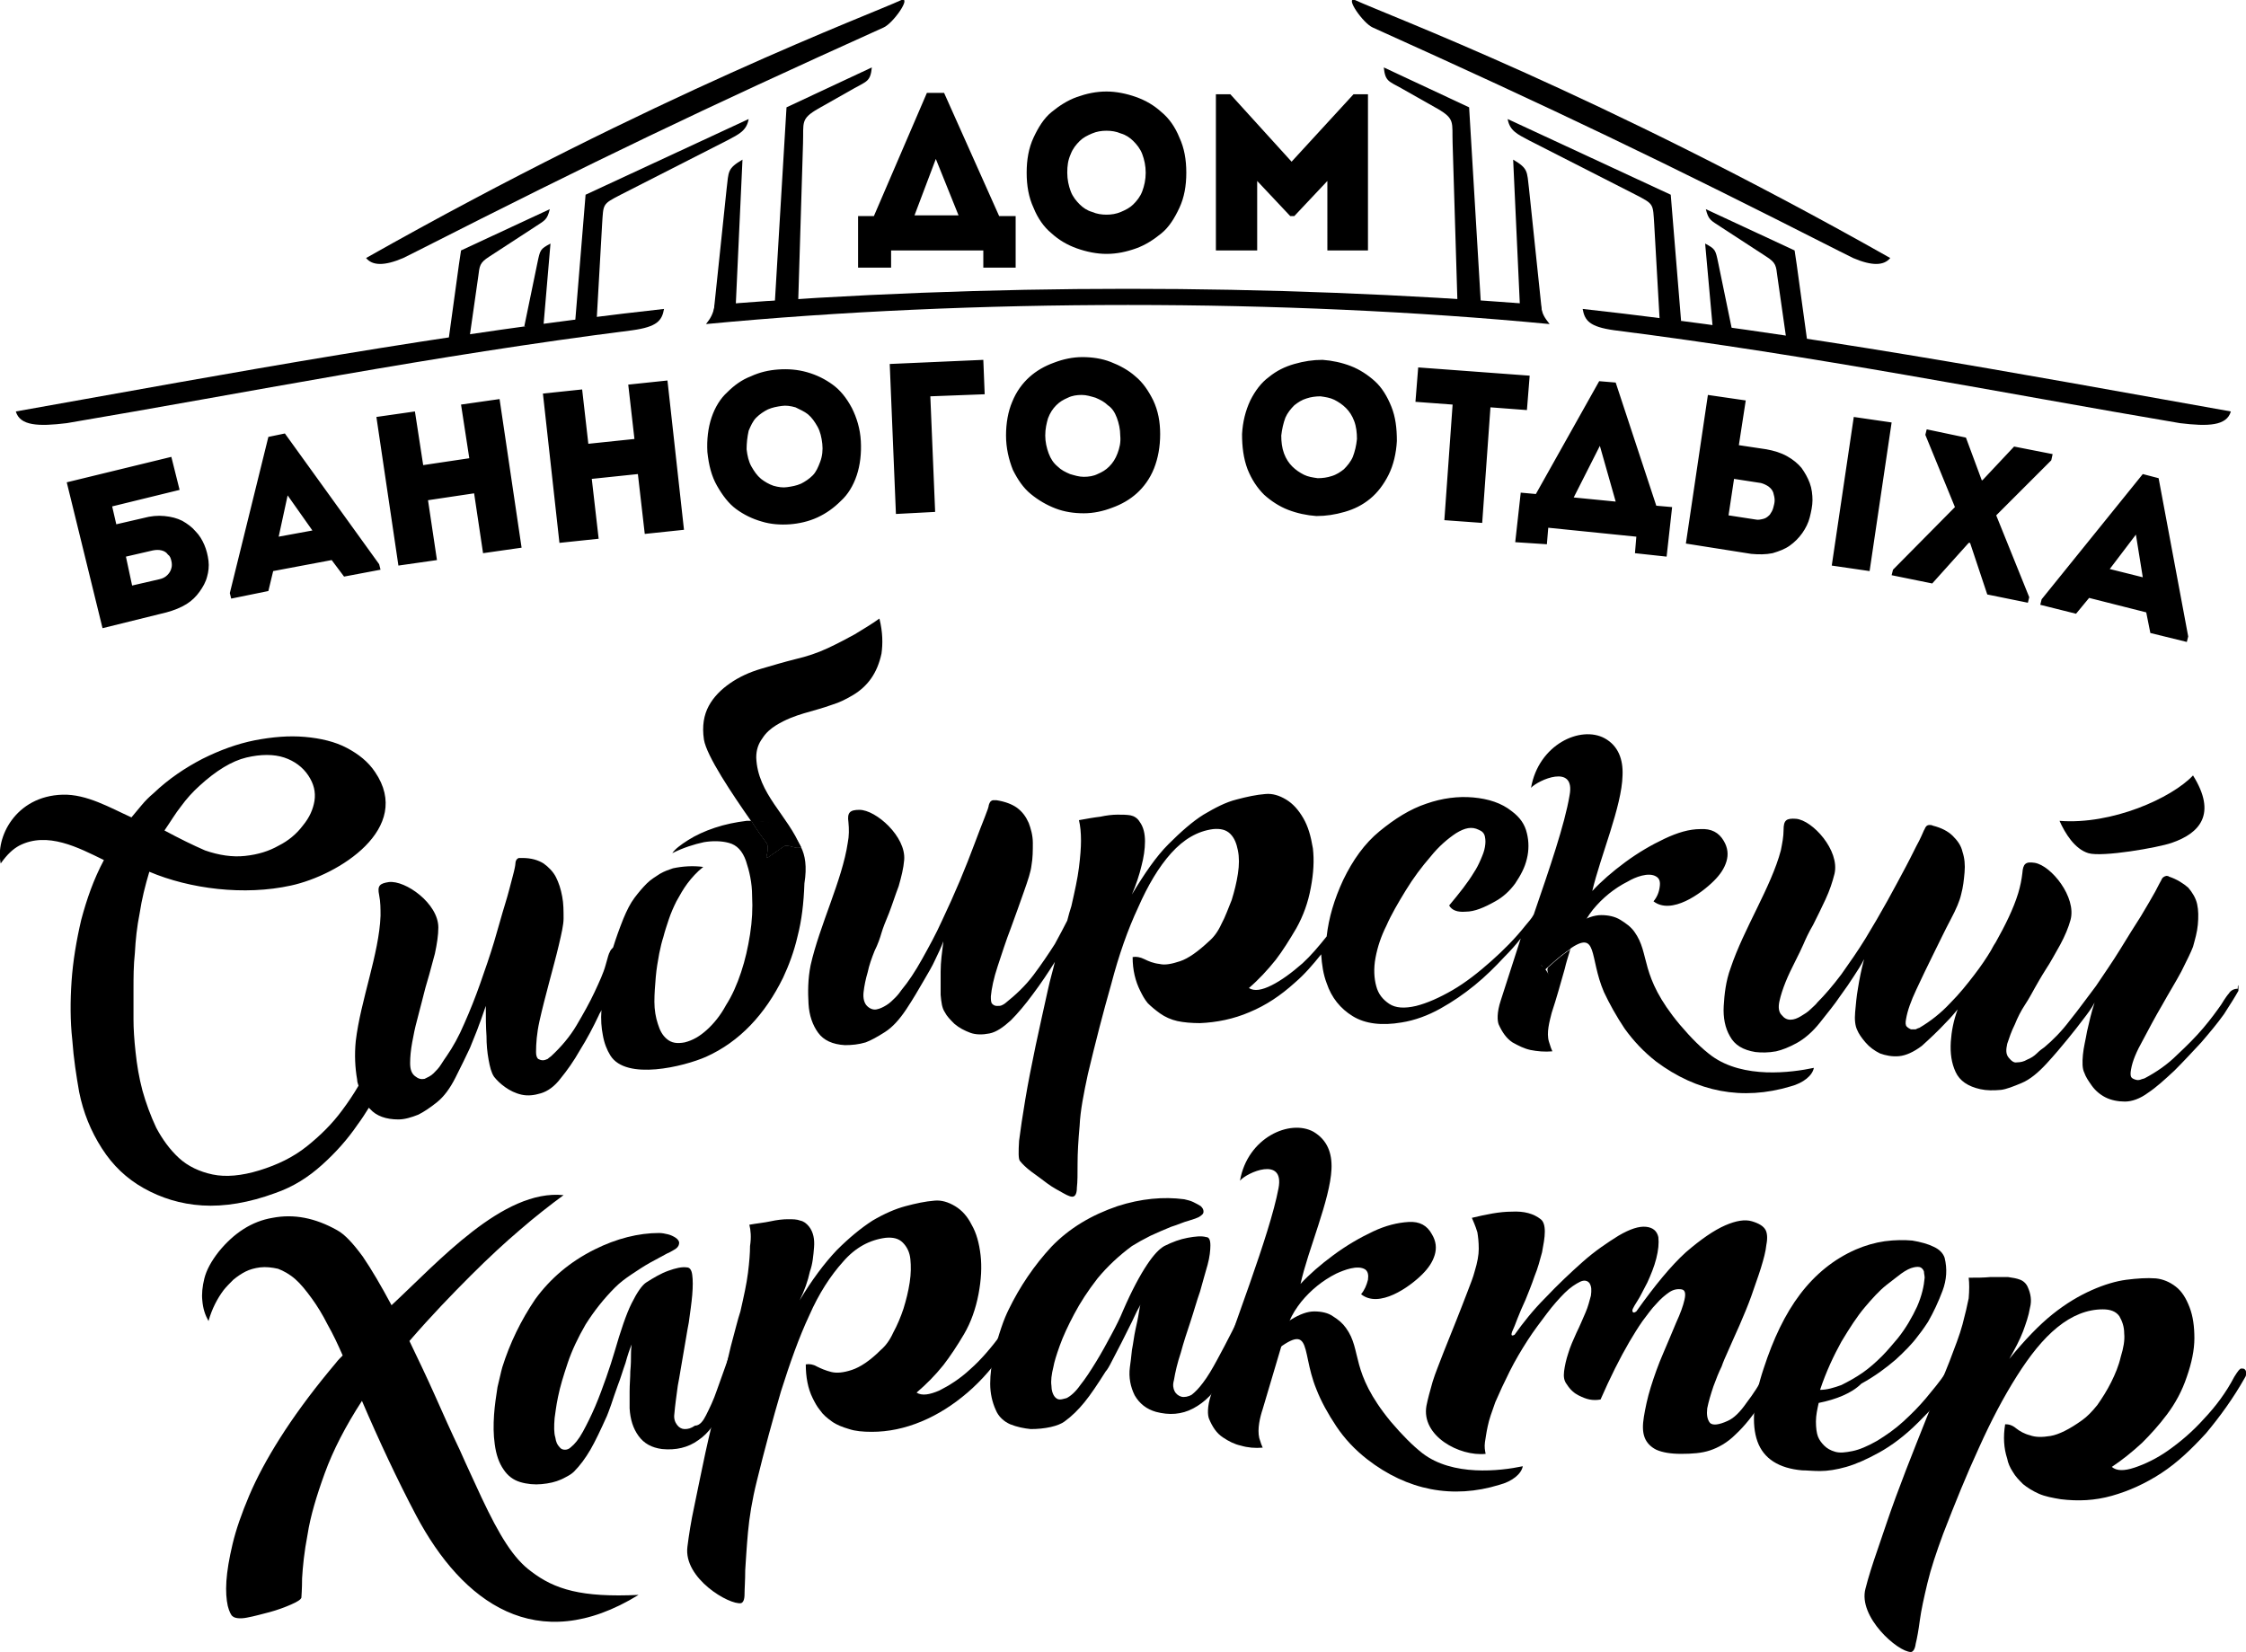 <?xml version="1.0" encoding="utf-8"?>
<!-- Generator: Adobe Illustrator 21.1.0, SVG Export Plug-In . SVG Version: 6.00 Build 0)  -->
<svg version="1.1" id="Layer_1" xmlns="http://www.w3.org/2000/svg" xmlns:xlink="http://www.w3.org/1999/xlink" x="0px" y="0px"
	 viewBox="0 0 326.4 240.1" style="enable-background:new 0 0 326.4 240.1;" xml:space="preserve">
<g>
	<path d="M116.4,123.1c-0.7,0.4-1.9-0.5-2.5-0.1c-1.1,0.8-1.9,1.3-2.3,1.6c-0.6,0.4,0.4-1.2-0.2-2.1c-0.6-0.8-1.4-1.9-2.2-3.2
		c1.3,0,2.5,0.1,3.6,0.5c1.3,0.5,2.4,1.4,3.2,2.6C116.2,122.7,116.3,122.9,116.4,123.1z"/>
	<path d="M229.3,134.3c-0.4,1.3-0.8,2.5-1.1,3.6c-0.8,0.5-1.8,1.3-3,2.4c-0.3,0.2-0.5,0.5-0.8,0.7c-0.2-0.6-0.6-1.2-1.1-1.5
		c0.8-0.8,1.5-1.5,2.3-2.2C226.9,136.1,228.1,135.1,229.3,134.3z"/>
	<path d="M225.2,140.4c1.2-1.1,2.2-1.9,3-2.4c-0.3,1-0.6,1.9-0.8,2.8c-0.6,2.1-1.2,4.3-1.9,6.4c-0.3,1.2-0.8,2.9-0.4,4.2
		c0.2,0.7,0.4,1.2,0.5,1.4c-1.1,0.1-2.2,0-3.2-0.2c-0.9-0.2-1.7-0.6-2.6-1.1c-0.9-0.6-1.5-1.5-2-2.6c-0.2-0.5-0.3-1.7,0.3-3.5
		c0.9-2.8,1.9-5.9,2.9-9c-0.7,0.9-1.5,1.8-2.4,2.7c-1.3,1.4-2.7,2.8-4.3,4.1c-1.6,1.3-3.2,2.4-5,3.4s-3.7,1.7-5.6,2
		c-2.9,0.5-5.3,0.2-7.1-0.9s-3.1-2.7-3.8-4.8c-0.5-1.3-0.7-2.7-0.8-4.2c-1.2,1.5-2.4,2.9-3.8,4.1c-2.1,1.9-4.2,3.3-6.6,4.3
		c-2.3,1-4.8,1.5-7.2,1.6c-1.2,0-2.4-0.1-3.3-0.3s-1.8-0.6-2.5-1.1s-1.3-1-1.8-1.5c-0.5-0.6-0.8-1.2-1.1-1.8c-0.7-1.4-1.1-3-1.1-4.9
		c0.5-0.1,1.1,0,1.7,0.3s1.3,0.6,2.2,0.7c0.8,0.2,1.8,0,3-0.4s2.6-1.4,4.2-2.9c0.7-0.6,1.3-1.4,1.8-2.5c0.6-1.1,1-2.3,1.5-3.5
		c0.4-1.3,0.7-2.5,0.9-3.8c0.2-1.3,0.2-2.4,0-3.4s-0.5-1.8-1.1-2.4s-1.4-0.8-2.5-0.7c-2.3,0.3-4.3,1.5-6.1,3.5
		c-1.8,2-3.4,4.7-4.8,7.9c-1.5,3.2-2.8,6.9-3.9,11.1c-1.2,4.2-2.3,8.5-3.4,13.1c-0.6,2.8-1.1,5.3-1.2,7.5c-0.2,2.2-0.3,4-0.3,5.5
		s0,2.7-0.1,3.5c0,0.8-0.2,1.2-0.5,1.3s-0.8-0.1-1.5-0.5s-1.5-0.8-2.3-1.4s-1.6-1.2-2.3-1.7c-0.8-0.6-1.3-1.1-1.7-1.6
		c-0.2-0.3-0.2-1.3-0.1-2.9c0.2-1.6,0.5-3.6,0.9-6s0.9-4.9,1.5-7.8c0.6-2.8,1.2-5.5,1.8-8.2c0.3-1.4,0.7-2.7,1-4
		c-1,1.6-2,3.1-3.2,4.7c-1.1,1.5-2.2,2.8-3.2,3.8c-1.1,1-2.1,1.7-3.1,1.9c-1,0.2-2,0.2-2.8-0.1s-1.6-0.7-2.3-1.3
		c-0.6-0.6-1.1-1.1-1.4-1.7c-0.4-0.6-0.5-1.4-0.6-2.5c0-1.1,0-2.3,0-3.4c0-1.4,0.2-2.8,0.4-4.4c-0.3,0.8-0.7,1.7-1.2,2.7
		c-0.4,0.9-1,1.9-1.7,3.1s-1.5,2.6-2.5,4.1s-2,2.6-3.1,3.3c-1.1,0.7-2,1.2-2.8,1.5c-1,0.3-2,0.4-3,0.4c-1.8-0.1-3.1-0.7-3.9-1.8
		c-0.8-1.1-1.3-2.5-1.4-4.2s-0.1-3.6,0.3-5.6c1.3-5.8,4.6-12.4,5.4-17.8c0.2-1,0.2-2,0.1-3c-0.2-1.4,0.2-1.8,1.6-1.8
		c2.4,0,6.8,3.9,6.5,7.3c-0.1,1.2-0.4,2.4-0.8,3.8c-0.5,1.3-0.9,2.6-1.4,3.9c-0.5,1.2-0.9,2.2-1.1,2.9c-0.2,0.7-0.5,1.6-1,2.6
		c-0.4,1-0.8,2.1-1,3.1c-0.3,1-0.5,2-0.6,2.9s0.1,1.6,0.5,2s0.9,0.6,1.4,0.5s0.9-0.3,1.4-0.6c0.5-0.3,0.9-0.7,1.3-1.1
		s0.7-0.8,0.9-1.1c1-1.2,2-2.7,3-4.5s2-3.6,2.9-5.6c0.9-1.9,1.8-3.9,2.6-5.8s1.5-3.7,2.1-5.3c0.6-1.6,1.1-2.9,1.5-3.9
		s0.6-1.6,0.6-1.8c0.1-0.3,0.2-0.6,0.6-0.7c0.2,0,0.3,0,0.5,0c1.3,0.2,2.3,0.6,3,1.1c0.8,0.6,1.3,1.3,1.7,2.2
		c0.3,0.8,0.6,1.8,0.6,2.9s0,2.2-0.2,3.3c-0.1,0.9-0.5,2.1-1.1,3.8c-0.6,1.7-1.2,3.4-1.9,5.3c-0.7,1.8-1.3,3.7-1.9,5.5
		s-0.9,3.3-1,4.4c0,0.5,0,0.9,0.2,1.1s0.4,0.3,0.7,0.3c0.3,0,0.5,0,0.7-0.1s0.4-0.2,0.5-0.3c1.5-1.2,2.9-2.5,4.1-4.1
		s2.2-3.1,3.1-4.5c0.7-1.3,1.3-2.4,1.8-3.4c0.2-0.8,0.4-1.5,0.6-2.1c0.5-2.2,0.9-4,1.1-5.6s0.3-2.9,0.3-3.9c0-1.2-0.1-2.2-0.3-3
		c1.1-0.2,2.2-0.4,3.1-0.5c0.9-0.2,1.8-0.3,2.5-0.3s1.3,0,1.9,0.1c0.5,0.1,1,0.4,1.3,0.9c0.6,0.8,0.8,1.8,0.8,2.9s-0.2,2.4-0.5,3.5
		c-0.3,1.3-0.8,2.8-1.4,4.2c1.8-3,3.5-5.5,5.3-7.3s3.5-3.3,5.1-4.3c1.7-1,3.2-1.8,4.8-2.2c1.5-0.4,2.9-0.7,4.2-0.8
		c1-0.1,2,0.2,3,0.8c1,0.6,1.8,1.5,2.5,2.7s1.1,2.6,1.4,4.4c0.2,1.7,0.1,3.6-0.3,5.7c-0.4,2.2-1.1,4.1-2.1,5.9c-1,1.7-2,3.3-3,4.6
		c-1.2,1.5-2.5,2.9-3.9,4.1c0.8,0.5,1.9,0.3,3.3-0.4c1.4-0.7,2.9-1.8,4.5-3.2c1.2-1.1,2.3-2.4,3.5-3.9c0.3-2.7,1.1-5.4,2.4-8.2
		c1.4-2.9,3.1-5.3,5.3-7.1c2.2-1.8,4.4-3.2,6.8-4c2.3-0.8,4.6-1.1,6.8-0.9c2.2,0.2,4.1,0.8,5.6,2c1.2,0.9,1.9,1.9,2.2,3.2
		c0.3,1.2,0.3,2.5,0,3.7c-0.3,1.3-0.9,2.4-1.7,3.6c-0.8,1.1-1.8,2-2.9,2.6c-1.6,0.9-3,1.5-4.3,1.5c-1.2,0.1-2-0.2-2.4-0.9
		c1.5-1.8,2.7-3.3,3.6-4.8c0.4-0.6,0.7-1.2,1-1.9s0.5-1.2,0.6-1.8s0.1-1,0-1.5s-0.4-0.8-0.9-1c-1-0.5-2-0.3-3.3,0.5
		c-1.2,0.8-2.5,1.9-3.7,3.4c-1.3,1.5-2.5,3.1-3.6,4.9s-2.1,3.5-2.8,5.1c-0.8,1.6-1.3,3.1-1.6,4.7c-0.3,1.6-0.2,3,0.1,4.1
		c0.3,1.2,1,2,1.9,2.6s2.2,0.7,3.9,0.3c1.6-0.4,3.4-1.2,5.3-2.3s3.8-2.6,5.6-4.2c1.8-1.6,3.5-3.3,5-5.2c0.4-0.5,0.9-1,1.2-1.6
		c2.3-6.7,4.5-13.1,5.2-17.3c0.9-4.7-4.6-2.2-5.6-1.1c1.1-6.3,7.2-9.1,10.7-7.2c2,1.1,2.7,3.1,2.6,5.4c-0.1,4.5-3.2,11.7-4.4,16.8
		c1.3-1.4,2.9-2.8,4.8-4.2c1.9-1.4,3.8-2.5,5.7-3.4c1.9-0.9,3.6-1.4,5.2-1.4c1.6-0.1,2.7,0.5,3.4,1.7c0.6,1,0.7,2,0.4,3
		c-0.3,1-0.9,1.9-1.8,2.8c-1.9,1.9-6.2,5-8.8,3c0.5-0.6,0.8-1.3,0.9-2.1c0.1-0.7,0-1.2-0.5-1.5c-1.1-0.7-3.1,0.1-4.1,0.7
		c-2,1-3.7,2.4-5.1,4.1c-0.7,0.9-1.3,1.8-1.6,2.8v0.1c-1.1,0.8-2.4,1.8-3.6,3c-0.8,0.7-1.6,1.5-2.3,2.2c0.5,0.4,0.9,0.9,1.1,1.5
		C224.7,140.8,224.9,140.6,225.2,140.4z"/>
	<path d="M263.6,155.2c-0.2,1.1-1.5,2.2-3.4,2.7c-7,2.1-13.6,0.8-19.5-3.6c-1.8-1.4-3.3-3-4.6-4.8c-1.2-1.8-2.2-3.6-3-5.3
		c-2.2-5.1-0.8-9.2-5.1-6.2c0.3-1.1,0.7-2.3,1.1-3.6c0.1-0.1,0.2-0.1,0.2-0.2c1.2-0.8,2.4-1.2,3.4-1.2s2,0.2,2.8,0.7s1.5,1,2,1.7
		c2.4,3.3,0.6,6.3,6.6,13.5c1.7,2,3.2,3.5,4.7,4.6C253.4,156.8,260.3,155.9,263.6,155.2z"/>
	<path d="M229.3,134.3c-0.4,1.3-0.8,2.5-1.1,3.6c-0.8,0.5-1.8,1.3-3,2.4c-0.3,0.2-0.5,0.5-0.8,0.7c-0.2-0.6-0.6-1.2-1.1-1.5
		c0.8-0.8,1.5-1.5,2.3-2.2C226.9,136.1,228.1,135.1,229.3,134.3z"/>
	<path d="M116.4,123.1c-0.7,0.4-1.9-0.5-2.5-0.1c-1.1,0.8-1.9,1.3-2.3,1.6c-0.6,0.4,0.4-1.2-0.2-2.1c-0.6-0.8-1.4-1.9-2.2-3.2
		c1.3,0,2.5,0.1,3.6,0.5c1.3,0.5,2.4,1.4,3.2,2.6C116.2,122.7,116.3,122.9,116.4,123.1z"/>
	<path d="M92.8,231.8c-14.8,9.1-25.6,1.1-32.3-11.5c-2.8-5.3-5.5-11.1-7.9-16.7c-2.4,3.7-4.2,7.2-5.4,10.5c-1.2,3.3-2.1,6.3-2.5,8.9
		c-0.5,2.6-0.7,4.7-0.8,6.4c0,1.6-0.1,2.6-0.1,2.8c-0.1,0.3-0.6,0.6-1.5,1s-2,0.8-3.1,1.1c-1.2,0.3-2.2,0.6-3.3,0.8
		c-1,0.2-1.8,0.1-2.1-0.2c-0.2-0.1-0.5-0.7-0.7-1.5c-0.2-0.9-0.3-2.1-0.2-3.6c0.1-1.5,0.4-3.3,0.9-5.4s1.3-4.4,2.4-7
		s2.6-5.4,4.5-8.4s4.3-6.3,7.1-9.7c0.3-0.4,0.7-0.8,1-1.2c0.3-0.4,0.7-0.8,1-1.1c-0.7-1.6-1.4-3.1-2.2-4.5c-0.7-1.4-1.5-2.7-2.3-3.8
		c-0.8-1.1-1.6-2.1-2.4-2.8c-0.8-0.7-1.7-1.2-2.5-1.5c-0.9-0.2-1.8-0.3-2.6-0.2c-0.8,0.1-1.5,0.3-2.1,0.6c-0.6,0.3-1.2,0.7-1.8,1.2
		c-0.5,0.5-1,1-1.4,1.5c-0.9,1.2-1.7,2.7-2.2,4.5c-0.5-0.9-0.8-1.8-0.9-3c-0.1-0.9,0-2,0.3-3.2s1-2.5,2.1-3.9
		c2.2-2.7,4.8-4.4,7.8-4.9c3.1-0.6,6.2,0,9.4,1.8c1.1,0.6,2.3,1.9,3.7,3.8c1.3,1.9,2.7,4.3,4.2,7.1c6.8-6.3,16.2-16.9,25-16
		c-1.9,1.4-4.1,3.1-6.4,5.1c-2,1.7-4.4,3.9-7.1,6.6s-5.7,5.8-8.9,9.5c1.2,2.5,2.5,5.2,3.7,7.9c1.2,2.7,2.4,5.4,3.6,7.9
		c1.1,2.5,2.2,4.8,3.2,7c2.6,5.5,4.6,8.8,7.2,10.7C80.6,231,84.5,232.2,92.8,231.8"/>
	<path d="M102.6,205.7c0.5-1,1.1-2.2,1.6-3.7c0.5-1.4,1-2.8,1.5-4.2c0.5-1.4,0.9-2.7,1.2-3.8c0.4-1.2,0.6-2,0.8-2.5
		c0.1-0.2,0.2-0.4,0.4-0.5c0.2-0.1,0.4-0.1,0.6,0s0.3,0.3,0.4,0.5c0.1,0.3,0.1,0.6,0,0.9c-0.2,0.7-0.5,1.6-0.8,2.7
		c-0.4,1.2-0.7,2.3-1.1,3.5s-0.8,2.3-1.2,3.4c-0.4,1.1-0.7,1.9-0.9,2.4c-0.9,2.2-2.1,3.9-3.6,4.9c-1.5,1.1-3.3,1.5-5.3,1.3
		c-1.5-0.2-2.6-0.8-3.4-1.9s-1.2-2.4-1.3-4c0-0.7,0-1.5,0-2.5s0.1-2,0.1-2.9c0.1-1,0.1-1.8,0.1-2.6c0-0.7,0.1-1.2,0.1-1.3
		c-0.3,0.7-0.6,1.6-0.9,2.7c-0.4,1.1-0.7,2.2-1.1,3.2c-0.4,1.1-0.7,2-1,2.9c-0.3,0.8-0.5,1.4-0.6,1.6c-0.9,2-1.7,3.7-2.4,4.9
		c-0.7,1.2-1.5,2.3-2.4,3.2c-0.4,0.4-1,0.7-1.8,1.1c-0.9,0.4-1.8,0.6-2.9,0.7c-1,0.1-2.1,0-3.1-0.3s-1.8-0.9-2.4-1.8
		c-0.7-1-1.1-2.2-1.3-3.7c-0.2-1.4-0.2-2.8-0.1-4.3c0.1-1.4,0.3-2.7,0.5-4c0.3-1.2,0.5-2.2,0.7-2.9c1.1-3.5,2.7-6.8,4.8-9.9
		c2.2-3,5-5.4,8.6-7.2c3.2-1.6,6.4-2.4,9.4-2.4c0.4,0,0.9,0.1,1.3,0.2s0.8,0.3,1.1,0.5c0.3,0.2,0.5,0.5,0.5,0.7
		c0,0.3-0.1,0.6-0.5,0.9c-0.2,0.1-0.6,0.4-1.3,0.7c-0.7,0.4-1.5,0.8-2.4,1.3s-1.8,1.1-2.7,1.7c-0.9,0.6-1.7,1.2-2.4,1.9
		c-1.7,1.7-3.1,3.5-4.3,5.4c-1.1,1.9-2,3.8-2.6,5.6c-0.6,1.8-1.1,3.4-1.4,4.9c-0.3,1.4-0.4,2.5-0.5,3.1c-0.1,1.2-0.1,2.2,0.1,2.8
		c0.1,0.7,0.3,1.1,0.6,1.4c0.2,0.3,0.5,0.4,0.8,0.4s0.6-0.1,0.9-0.4c0.5-0.4,1.1-1.1,1.7-2.2s1.2-2.3,1.8-3.7
		c0.6-1.4,1.1-2.8,1.6-4.2c0.5-1.4,0.9-2.7,1.2-3.7c0.9-3.1,1.7-5.5,2.5-7.1s1.5-2.6,2.1-3c1.1-0.7,2.1-1.3,3.2-1.7
		c1.1-0.4,2-0.6,2.7-0.5c0.4,0,0.7,0.3,0.8,1.1c0.1,0.7,0.1,1.7,0,2.9c-0.1,1.2-0.3,2.5-0.5,4c-0.3,1.5-0.5,3-0.8,4.6
		s-0.5,3.1-0.8,4.6c-0.2,1.5-0.4,2.9-0.5,4.1c-0.1,0.7,0.1,1.2,0.4,1.6s0.7,0.6,1.1,0.6c0.5,0,0.9-0.1,1.5-0.5
		C101.7,207.2,102.2,206.5,102.6,205.7"/>
	<path d="M108.9,178c1.1-0.2,2.2-0.3,3.1-0.5s1.8-0.3,2.5-0.3s1.3,0,1.8,0.2c0.5,0.1,0.9,0.4,1.3,0.9c0.6,0.8,0.8,1.8,0.7,3
		c-0.1,1.2-0.2,2.4-0.6,3.5c-0.3,1.4-0.8,2.8-1.5,4.2c1.8-3,3.6-5.4,5.4-7.3c1.8-1.8,3.5-3.2,5.2-4.3c1.7-1,3.3-1.7,4.8-2.1
		s2.9-0.7,4.2-0.8c1-0.1,2,0.2,3,0.8c1,0.6,1.8,1.5,2.4,2.7c0.7,1.2,1.1,2.7,1.3,4.4c0.2,1.7,0.1,3.6-0.3,5.7s-1.1,4.1-2.1,5.8
		c-1,1.7-2,3.2-3,4.5c-1.2,1.5-2.5,2.8-3.9,4c0.8,0.5,1.9,0.3,3.3-0.3c1.4-0.7,3-1.7,4.5-3.1c1.6-1.4,3.1-3.2,4.6-5.2
		s2.7-4.2,3.6-6.6c0.4-0.8,0.6-1.3,0.9-1.3c0.2,0,0.4,0,0.5,0c0.1,0.1,0.2,0.2,0.3,0.3c0,0.1,0.1,0.3,0,0.4c0,0.2-0.1,0.4-0.1,0.5
		c-1.3,3.2-2.8,6.1-4.5,8.7s-3.6,4.8-5.7,6.6c-2.1,1.8-4.3,3.2-6.7,4.2c-2.4,1-4.8,1.5-7.2,1.5c-1.3,0-2.4-0.1-3.3-0.4
		c-1-0.3-1.8-0.6-2.5-1.1s-1.3-1-1.7-1.6c-0.5-0.6-0.8-1.2-1.1-1.8c-0.7-1.4-1-3.1-1-4.9c0.5-0.1,1.1,0,1.6,0.3
		c0.6,0.3,1.3,0.6,2.1,0.8c0.8,0.2,1.8,0.1,3-0.3s2.6-1.3,4.2-2.9c0.7-0.6,1.3-1.4,1.8-2.5c0.6-1.1,1.1-2.3,1.5-3.5
		c0.4-1.3,0.7-2.5,0.9-3.8c0.2-1.3,0.2-2.4,0.1-3.4s-0.5-1.8-1.1-2.4s-1.4-0.8-2.5-0.7c-2.3,0.3-4.4,1.4-6.2,3.5
		c-1.8,2-3.5,4.6-4.9,7.8c-1.5,3.2-2.8,6.9-4.1,11c-1.2,4.1-2.4,8.5-3.5,13c-0.7,2.8-1.1,5.3-1.3,7.5c-0.2,2.2-0.3,4-0.4,5.5
		c0,1.5-0.1,2.7-0.1,3.5s-0.2,1.2-0.5,1.3c-1.7,0.3-8.4-3.6-7.8-8.2c0.2-1.6,0.5-3.6,1-5.9c0.5-2.4,1-4.9,1.6-7.7
		c0.6-2.8,1.3-5.5,1.9-8.2c0.7-2.6,1.3-5.1,1.8-7.3c0.6-2.2,1-3.9,1.4-5.1c0.5-2.2,0.9-4,1.1-5.6s0.3-2.9,0.3-3.9
		C109.2,179.8,109.1,178.8,108.9,178"/>
	<path d="M174.8,201c0.7-0.9,1.4-2.1,2.1-3.4s1.4-2.6,2.1-4c0.7-1.3,1.2-2.5,1.8-3.6c0.5-1.1,0.9-1.9,1.2-2.3
		c0.1-0.2,0.3-0.4,0.5-0.4s0.4,0,0.6,0.1s0.3,0.3,0.3,0.6c0.1,0.3,0,0.6-0.1,0.9c-0.3,0.6-0.7,1.5-1.2,2.6s-1.1,2.2-1.6,3.3
		c-0.6,1.1-1.1,2.2-1.6,3.2s-0.9,1.8-1.2,2.3c-1.2,2.1-2.6,3.5-4.3,4.4c-1.7,0.9-3.5,1-5.4,0.5c-1.4-0.4-2.4-1.2-3.1-2.4
		c-0.6-1.2-0.9-2.6-0.7-4.1c0.1-0.7,0.2-1.5,0.3-2.5c0.2-1,0.3-2,0.5-2.9s0.4-1.8,0.5-2.5s0.2-1.2,0.3-1.3c-0.4,0.7-0.8,1.5-1.3,2.6
		c-0.5,1-1,2-1.5,3s-1,1.9-1.4,2.7c-0.4,0.8-0.7,1.3-0.9,1.5c-1.2,1.9-2.2,3.4-3.1,4.5s-1.8,2-2.9,2.8c-0.4,0.3-1.1,0.6-2,0.8
		c-0.9,0.2-1.9,0.3-2.9,0.3c-1-0.1-2-0.3-3-0.7c-0.9-0.4-1.7-1.1-2.1-2.1c-0.5-1.1-0.8-2.4-0.8-3.8s0.2-2.8,0.5-4.2
		c0.3-1.4,0.7-2.7,1.1-3.9c0.4-1.2,0.8-2.1,1.1-2.7c1.6-3.3,3.7-6.4,6.2-9.1c2.6-2.7,5.8-4.6,9.6-5.9c3.4-1.1,6.7-1.4,9.7-1
		c0.4,0.1,0.9,0.2,1.3,0.4c0.4,0.2,0.8,0.4,1.1,0.6c0.3,0.3,0.4,0.5,0.4,0.8s-0.2,0.5-0.7,0.8c-0.2,0.1-0.7,0.3-1.4,0.5
		c-0.8,0.2-1.6,0.6-2.6,0.9c-1,0.4-1.9,0.8-3,1.3c-1,0.5-1.9,1-2.7,1.5c-1.9,1.4-3.6,3-5,4.7c-1.4,1.8-2.5,3.5-3.4,5.2
		s-1.6,3.2-2.1,4.6s-0.8,2.4-0.9,3c-0.3,1.2-0.4,2.1-0.3,2.8c0,0.7,0.2,1.2,0.4,1.5c0.2,0.3,0.5,0.5,0.8,0.5s0.6-0.1,1-0.2
		c0.6-0.3,1.3-0.9,2-1.9c0.8-1,1.5-2.1,2.3-3.4s1.5-2.6,2.2-3.9s1.3-2.5,1.7-3.5c1.3-3,2.5-5.2,3.5-6.7s1.8-2.3,2.5-2.7
		c1.2-0.6,2.3-1,3.4-1.2s2-0.3,2.7-0.1c0.4,0,0.6,0.4,0.6,1.2c0,0.7-0.1,1.7-0.4,2.8c-0.3,1.1-0.7,2.4-1.1,3.9
		c-0.5,1.4-0.9,2.9-1.4,4.4s-1,3-1.4,4.5c-0.5,1.5-0.8,2.8-1,4c-0.2,0.7-0.1,1.2,0.1,1.6s0.6,0.7,1,0.8c0.4,0.1,1,0,1.5-0.3
		C173.7,202.3,174.2,201.8,174.8,201"/>
	<path d="M276.3,185.1c-0.5,0.4-1.2,0.9-2.2,1.7c-1,0.8-2,1.9-3.1,3.2c-1.1,1.3-2.2,3-3.4,5c-1.1,2-2.2,4.3-3.1,7c1,0,2-0.3,3.1-0.7
		c1-0.5,2.1-1.1,3.1-1.8c1-0.7,1.9-1.5,2.8-2.4c0.9-0.9,1.6-1.8,2.3-2.6c1.2-1.5,2.1-3.1,2.8-4.6c0.7-1.6,1-3,1.1-4.2
		c0-0.3-0.1-0.6-0.1-0.9c-0.1-0.3-0.3-0.5-0.5-0.6s-0.6-0.1-1,0C277.6,184.3,277,184.6,276.3,185.1 M264.3,203.9
		c-0.2,0.9-0.4,1.8-0.4,2.7c0,0.9,0.1,1.7,0.3,2.2s0.5,0.9,0.9,1.3s0.9,0.7,1.6,0.9c0.7,0.2,1.5,0.1,2.5-0.1s2.2-0.7,3.6-1.5
		c1.3-0.8,2.6-1.7,3.8-2.8c1.2-1.1,2.3-2.2,3.3-3.4c1-1.2,2-2.4,2.8-3.6c0.9-1.2,1.6-2.3,2.2-3.3c0.1-0.1,0.2-0.2,0.4-0.4
		c0.2-0.2,0.3-0.3,0.4-0.2c0.1,0,0.3,0.2,0.4,0.4c0.1,0.3,0,0.7-0.3,1.4c-0.3,0.6-0.7,1.2-1,1.8c-0.3,0.6-0.8,1.3-1.3,2
		s-1.1,1.6-1.9,2.4c-0.7,0.9-1.7,1.9-2.8,3c-2,2-3.9,3.4-5.7,4.4s-3.4,1.7-4.8,2.1c-1.4,0.4-2.7,0.6-3.8,0.6s-1.9-0.1-2.6-0.1
		c-3.4-0.3-5.6-1.7-6.5-4.2c-0.9-2.5-0.6-6.1,0.9-10.6c1.4-4.3,3.1-7.9,5.3-10.8s4.9-5.1,8.1-6.5c1.4-0.6,2.8-1,4.2-1.2
		c1.5-0.2,2.8-0.2,4-0.1c1.2,0.2,2.3,0.5,3.1,0.9c0.9,0.4,1.4,1,1.6,1.6c0.4,1.6,0.3,3.2-0.3,4.8c-0.6,1.6-1.3,3.1-2.1,4.5
		c-0.2,0.3-0.7,1.1-1.5,2.1c-0.8,1.1-1.9,2.2-3.2,3.4c-1.4,1.2-3,2.4-5,3.5C269.1,202.5,266.8,203.4,264.3,203.9z"/>
	<path d="M286.1,185.7c1.2,0,2.2,0,3.2-0.1c0.9,0,1.8,0,2.5,0c0.7,0.1,1.3,0.2,1.8,0.4c0.5,0.2,0.9,0.6,1.1,1.1
		c0.4,0.9,0.6,1.9,0.3,3c-0.2,1.2-0.6,2.3-1,3.4c-0.5,1.3-1.2,2.6-2,4c2.2-2.7,4.3-4.9,6.3-6.5s3.9-2.7,5.7-3.5s3.5-1.3,5-1.5
		c1.6-0.2,3-0.3,4.3-0.2c1,0.1,2,0.5,2.9,1.2s1.5,1.7,2,3s0.7,2.8,0.7,4.5s-0.4,3.6-1.1,5.6c-0.7,2.1-1.7,3.9-2.9,5.5
		s-2.4,2.9-3.6,4.1c-1.4,1.3-2.9,2.5-4.4,3.5c0.7,0.6,1.8,0.6,3.3,0.1s3.2-1.3,4.9-2.5s3.5-2.7,5.2-4.6c1.7-1.8,3.2-3.8,4.4-6.1
		c0.5-0.8,0.8-1.2,1-1.2s0.4,0,0.5,0.1s0.2,0.2,0.2,0.4c0,0.2,0,0.3,0,0.4c0,0.2-0.1,0.3-0.2,0.5c-1.7,3-3.6,5.6-5.6,8
		c-2.1,2.3-4.2,4.3-6.5,5.8s-4.7,2.6-7.2,3.3c-2.5,0.7-4.9,0.8-7.4,0.5c-1.2-0.2-2.3-0.4-3.2-0.8s-1.7-0.9-2.3-1.4
		c-0.6-0.6-1.1-1.1-1.5-1.8c-0.4-0.6-0.7-1.3-0.8-1.9c-0.5-1.5-0.6-3.2-0.3-5c0.5,0,1,0.1,1.6,0.6c0.5,0.4,1.2,0.8,2,1
		c0.8,0.3,1.8,0.3,3,0.1c1.2-0.2,2.8-1,4.6-2.3c0.7-0.5,1.4-1.2,2.2-2.2c0.7-1,1.4-2.1,2-3.3c0.6-1.2,1.1-2.4,1.4-3.7
		c0.4-1.3,0.6-2.4,0.5-3.4c0-1-0.3-1.8-0.7-2.5c-0.5-0.7-1.3-1-2.4-1c-2.3,0-4.5,0.9-6.6,2.6s-4,4.1-5.9,7.1s-3.7,6.4-5.5,10.4
		c-1.8,3.9-3.5,8.1-5.2,12.5c-1,2.7-1.8,5.1-2.3,7.2s-0.9,3.9-1.1,5.4c-0.2,1.5-0.4,2.6-0.6,3.4c-0.1,0.8-0.4,1.2-0.7,1.2
		c-1.9,0-7.7-5.1-6.6-9.2c0.4-1.6,1-3.5,1.8-5.8s1.6-4.8,2.6-7.5s2-5.3,3-7.8s1.9-4.8,2.8-7c0.9-2.1,1.5-3.7,2-4.9
		c0.8-2.1,1.5-3.9,1.9-5.4s0.7-2.8,0.9-3.8C286.2,187.5,286.2,186.5,286.1,185.7"/>
	<path d="M213.9,177c2.1-0.5,4-0.9,5.8-0.9c1.8-0.1,3.2,0.3,4.2,1.1c0.4,0.3,0.6,0.9,0.6,1.8s-0.2,1.9-0.4,3
		c-0.3,1.1-0.6,2.3-1.1,3.5c-0.4,1.2-0.9,2.4-1.3,3.4c-0.5,1.1-0.9,2-1.2,2.8c-0.3,0.8-0.5,1.3-0.6,1.5c-0.3,0.6-0.3,0.9-0.1,0.9
		c0,0,0.1,0,0.3-0.1c1.2-1.7,2.7-3.6,4.5-5.4c1.8-1.9,3.6-3.6,5.4-5.2s3.6-2.8,5.2-3.8c1.7-1,3-1.4,4-1.3s1.6,0.6,1.8,1.5
		c0.1,0.9,0,1.9-0.3,3.1s-0.8,2.4-1.3,3.5c-0.6,1.1-1,2-1.4,2.6s-0.6,1-0.7,1.2s-0.1,0.4,0,0.5s0.2,0.1,0.5-0.1
		c2.7-3.8,5.1-6.7,7.2-8.6c2.2-1.9,4.1-3.2,5.7-3.9c1.6-0.7,2.9-0.9,3.9-0.6s1.7,0.7,2,1.3c0.2,0.4,0.3,1.1,0.1,2.1
		c-0.1,1-0.4,2.1-0.8,3.4c-0.4,1.3-0.9,2.6-1.4,4.1c-0.5,1.4-1.1,2.8-1.7,4.2c-0.6,1.3-1.1,2.5-1.6,3.6s-0.8,1.8-1,2.4
		c-0.4,0.8-0.8,1.8-1.2,2.9c-0.4,1.2-0.7,2.2-0.9,3.2c-0.1,0.9,0,1.6,0.4,2.1c0.4,0.4,1.3,0.3,2.6-0.3c0.9-0.4,1.8-1.3,2.7-2.6
		c1-1.3,1.9-2.7,2.7-4.2c1-1.7,1.9-3.6,2.9-5.6c0-0.2,0.1-0.4,0.3-0.6c0.3-0.3,0.6-0.4,0.9-0.3c0.3,0.1,0.5,0.3,0.6,0.4
		c0.1,0.2,0.1,0.4,0.1,0.6s-0.1,0.5-0.2,0.7c-1.8,3.6-3.5,6.4-4.9,8.6c-1.4,2.2-2.7,3.8-4,5c-1.2,1.2-2.5,1.9-3.7,2.3
		s-2.6,0.5-4.2,0.5c-1.5,0-2.7-0.2-3.6-0.6c-0.8-0.4-1.4-1-1.7-1.8c-0.3-0.8-0.3-1.8-0.1-3c0.2-1.2,0.5-2.7,1-4.3
		c0.5-1.6,1.1-3.3,1.8-4.9c0.7-1.6,1.3-3.1,1.9-4.5c0.6-1.3,1-2.4,1.2-3.3s0.1-1.4-0.4-1.5c-0.6-0.1-1.2,0-1.8,0.4
		c-0.6,0.4-1.3,1-1.9,1.7c-0.7,0.7-1.3,1.6-2,2.5c-0.7,1-1.3,2-1.9,3c-1.4,2.4-2.8,5.2-4.2,8.4c-0.5,0.1-1.1,0.1-1.6,0
		s-1-0.3-1.6-0.6c-0.6-0.3-1.2-0.8-1.7-1.6c-0.4-0.5-0.5-1.1-0.4-1.9s0.3-1.7,0.6-2.6c0.3-1,0.7-1.9,1.2-3c0.5-1,0.9-2,1.3-2.9
		s0.6-1.8,0.8-2.5c0.1-0.8,0.1-1.3-0.2-1.8c-0.3-0.4-0.8-0.5-1.4-0.2s-1.4,0.8-2.2,1.6c-0.8,0.8-1.7,1.8-2.6,3s-1.9,2.5-2.8,3.9
		s-1.8,2.9-2.6,4.5c-0.8,1.6-1.5,3.1-2.1,4.5c-0.5,1.4-0.9,2.5-1.1,3.5c-0.2,0.9-0.3,1.7-0.4,2.3c-0.1,0.7,0,1.2,0.1,1.7
		c-3.8,0.4-9.4-2.6-8.6-7c0.2-1,0.5-2.1,0.9-3.5c0.4-1.3,1-2.7,1.6-4.3c0.6-1.5,1.2-3,1.8-4.5c0.6-1.5,1.1-2.8,1.6-4.1
		c0.5-1.3,0.9-2.3,1.1-3.1c0.4-1.3,0.6-2.4,0.6-3.3c0-1-0.1-1.8-0.2-2.4C214.4,178.1,214.1,177.5,213.9,177"/>
	<path d="M185.8,172.7c0.9-4.7-4.6-2.3-5.6-1.1c1.1-6.3,7.3-9,10.7-7.1c2,1.2,2.7,3.1,2.6,5.4c-0.2,4.5-3.4,11.7-4.5,16.7
		c1.3-1.4,2.9-2.8,4.8-4.2c1.9-1.4,3.8-2.5,5.7-3.4c1.9-0.9,3.6-1.3,5.2-1.4s2.7,0.5,3.4,1.8c0.6,1,0.7,2,0.4,3
		c-0.3,1-0.9,1.9-1.8,2.8c-1.9,1.9-6.3,5-8.9,2.9c0.5-0.6,0.8-1.3,1-2.1c0.1-0.7,0-1.2-0.4-1.5c-1.1-0.7-3.1,0.1-4.2,0.6
		c-2,1-3.7,2.4-5.1,4.1c-0.7,0.9-1.3,1.8-1.7,2.8c-0.9,2.6-1.5,4.7-2,6.4c-0.6,2.1-1.3,4.3-1.9,6.4c-0.4,1.2-0.8,2.9-0.5,4.2
		c0.2,0.7,0.4,1.2,0.5,1.4c-1.1,0.1-2.2,0-3.2-0.3c-0.9-0.2-1.7-0.6-2.6-1.2s-1.5-1.5-2-2.7c-0.2-0.5-0.3-1.7,0.3-3.5
		C179.2,192.8,184.5,179.6,185.8,172.7"/>
	<path d="M198.7,212.1c-1.8-1.4-3.3-3-4.5-4.8s-2.2-3.6-2.9-5.4c-2.5-6.1-0.1-10.7-8-3.9c-0.3,0.2-0.5,0.5-0.8,0.7
		c-0.2-0.6-0.6-1.2-1.1-1.6c0.8-0.8,1.5-1.5,2.3-2.2c1.4-1.3,2.7-2.3,3.9-3.1c1.3-0.8,2.4-1.2,3.4-1.2s2,0.2,2.7,0.7
		c0.8,0.5,1.4,1,1.9,1.7c2.4,3.3,0.5,6.3,6.5,13.6c1.7,2,3.2,3.5,4.6,4.6c4.4,3.4,11.3,2.6,14.6,1.9c-0.2,1.1-1.5,2.2-3.4,2.7
		C211.1,217.9,204.5,216.6,198.7,212.1"/>
	<path d="M325.3,143.5v0.5c-0.5,0.9-1.2,2-2.1,3.4c-1,1.4-2.1,2.7-3.3,4.1c-1.3,1.4-2.6,2.8-3.9,4.1c-1.4,1.3-2.6,2.4-3.8,3.2
		c-1.2,0.9-2.4,1.3-3.4,1.3s-2-0.2-2.8-0.6s-1.5-1-2-1.7s-0.9-1.3-1.1-1.9c-0.3-0.6-0.3-1.5-0.2-2.6s0.4-2.2,0.6-3.4
		c0.3-1.3,0.6-2.7,1.1-4.2c-0.4,0.8-1,1.6-1.7,2.5c-0.6,0.8-1.3,1.7-2.2,2.8c-0.9,1.1-1.9,2.3-3.1,3.6c-1.2,1.3-2.4,2.3-3.6,2.8
		c-1.2,0.5-2.2,0.9-3,1c-1.1,0.1-2.1,0.1-3-0.1c-1.8-0.4-3-1.2-3.6-2.5s-0.8-2.7-0.7-4.4c0.1-1.5,0.4-3.1,1-4.7
		c-0.5,0.6-1,1.2-1.6,1.8c-1.3,1.4-2.5,2.5-3.6,3.5c-1.2,0.9-2.3,1.4-3.3,1.5s-2-0.1-2.8-0.4c-0.8-0.4-1.5-0.9-2.1-1.6
		s-1-1.3-1.2-1.8c-0.3-0.6-0.4-1.5-0.3-2.6c0.1-1.1,0.2-2.3,0.4-3.4c0.2-1.3,0.5-2.8,0.9-4.3c-0.4,0.8-0.9,1.6-1.5,2.5
		c-0.5,0.8-1.2,1.8-2,2.9c-0.8,1.2-1.8,2.4-2.9,3.8c-1.1,1.4-2.3,2.4-3.4,3c-1.1,0.6-2.1,1-3,1.2c-1.1,0.2-2.1,0.2-3,0.1
		c-1.8-0.3-3-1-3.7-2.3c-0.7-1.2-1-2.7-0.9-4.4c0.1-1.7,0.3-3.6,1-5.5c1.9-5.7,5.9-11.8,7.3-17.1c0.2-1,0.4-2,0.4-3
		c0-1.4,0.4-1.7,1.8-1.6c2.4,0.2,6.4,4.6,5.6,8c-0.3,1.2-0.7,2.4-1.3,3.7c-0.6,1.3-1.2,2.5-1.8,3.7c-0.7,1.2-1.1,2.1-1.4,2.8
		c-0.3,0.7-0.7,1.5-1.2,2.5s-1,2-1.4,3s-0.7,1.9-0.9,2.8s-0.1,1.6,0.3,2c0.4,0.5,0.8,0.7,1.3,0.7s1-0.2,1.5-0.5s1-0.6,1.4-1
		s0.8-0.7,1-1c1.1-1.1,2.3-2.5,3.5-4.1c1.2-1.7,2.4-3.4,3.5-5.2c1.1-1.8,2.2-3.7,3.2-5.5s1.9-3.5,2.7-5s1.4-2.8,1.9-3.7
		c0.5-1,0.7-1.6,0.8-1.7c0.1-0.3,0.3-0.6,0.7-0.6c0.2,0,0.3,0,0.5,0.1c1.2,0.3,2.2,0.8,2.9,1.5s1.2,1.4,1.4,2.3
		c0.3,0.9,0.4,1.9,0.3,3c-0.1,1.1-0.2,2.1-0.5,3.2c-0.2,0.9-0.7,2.1-1.5,3.6s-1.6,3.2-2.5,5s-1.7,3.5-2.5,5.2s-1.3,3.1-1.5,4.3
		c-0.1,0.5-0.1,0.9,0.1,1.1c0.2,0.2,0.4,0.3,0.6,0.4c0.2,0,0.5,0,0.7,0c0.2-0.1,0.4-0.2,0.5-0.2c1.7-1,3.2-2.2,4.5-3.6
		c1.4-1.4,2.5-2.8,3.5-4.1c1-1.3,1.8-2.5,2.4-3.5c0.2-0.4,0.4-0.7,0.5-0.9c0.1-0.1,0.1-0.2,0.2-0.3c1.4-2.5,2.6-4.9,3.3-7.2
		c0.3-1,0.5-2,0.6-2.9c0.1-1.4,0.5-1.7,1.8-1.5c2.4,0.4,6.1,5,5.2,8.3c-0.3,1.1-0.8,2.3-1.5,3.6c-0.7,1.2-1.3,2.4-2.1,3.6
		c-0.7,1.1-1.2,2-1.6,2.7c-0.4,0.7-0.8,1.5-1.4,2.4s-1.1,1.9-1.5,2.9c-0.5,1-0.8,1.9-1.1,2.8c-0.2,0.9-0.2,1.5,0.2,2
		s0.8,0.8,1.2,0.7c0.5,0,1-0.1,1.5-0.4c0.5-0.2,1-0.5,1.4-0.9s0.8-0.7,1.1-0.9c1.2-1,2.5-2.3,3.7-3.9c1.3-1.6,2.5-3.3,3.8-5
		c1.2-1.8,2.4-3.5,3.5-5.3s2.1-3.4,3-4.8c0.9-1.5,1.6-2.7,2.1-3.6c0.5-1,0.8-1.5,0.9-1.7c0.1-0.3,0.3-0.5,0.7-0.6
		c0.2,0,0.3,0,0.4,0.1c1.2,0.4,2.1,1,2.8,1.6c0.6,0.7,1.1,1.5,1.3,2.4s0.2,1.9,0.1,3c-0.1,1.1-0.4,2.1-0.7,3.2
		c-0.3,0.8-0.9,2-1.7,3.6c-0.8,1.5-1.8,3.1-2.8,4.9c-1,1.7-1.9,3.4-2.8,5.1c-0.9,1.6-1.5,3-1.7,4.2c-0.1,0.5-0.1,0.9,0,1.1
		s0.3,0.3,0.6,0.4s0.5,0.1,0.8,0c0.2-0.1,0.4-0.1,0.6-0.2c1.7-0.9,3.3-2,4.7-3.4c1.4-1.3,2.7-2.6,3.8-3.9s1.9-2.4,2.6-3.4
		c0.6-1,1-1.5,1.1-1.6c0.3-0.5,0.8-0.7,1.3-0.7C325.2,143,325.3,143.1,325.3,143.5z"/>
	<path d="M116.4,123.1c-0.7,0.4-1.9-0.5-2.5-0.1c-1.1,0.8-1.9,1.3-2.3,1.6c-0.6,0.4,0.4-1.2-0.2-2.1c-0.6-0.8-1.4-1.9-2.2-3.2
		c-0.2,0-0.5,0-0.7,0c-1.6,0.2-3.1,0.5-4.6,1s-2.8,1.1-3.9,1.8s-1.9,1.3-2.3,1.9c1.6-0.8,3.2-1.3,4.6-1.6c1.2-0.2,2.5-0.2,3.6,0.1
		c1.2,0.3,2,1.2,2.5,2.6c0.5,1.5,0.9,3.2,0.9,5.1c0.1,1.8,0,3.7-0.3,5.6s-0.7,3.7-1.3,5.5c-0.6,1.8-1.3,3.4-2.2,4.8
		c-0.8,1.5-1.8,2.7-2.8,3.6s-2,1.5-3.2,1.8c-1.1,0.2-1.9,0.1-2.6-0.5c-0.6-0.5-1-1.2-1.3-2.2c-0.3-0.9-0.5-2-0.5-3.2
		s0.1-2.4,0.2-3.6s0.3-2.3,0.5-3.4c0.2-1,0.4-1.8,0.6-2.4c0.2-0.8,0.5-1.7,0.8-2.6s0.7-1.8,1.1-2.6c0.5-0.9,1-1.8,1.6-2.6
		c0.6-0.8,1.4-1.7,2.3-2.4c-1.5-0.2-3-0.1-4.4,0.2c-0.6,0.2-1.2,0.4-1.9,0.8c-0.6,0.4-1.3,0.8-1.9,1.4s-1.2,1.3-1.8,2.1
		c-0.6,0.8-1.1,1.8-1.6,3c-0.6,1.5-1.1,2.9-1.5,4.2c-0.2,0.2-0.4,0.4-0.5,0.7c-0.1,0.1-0.3,0.8-0.6,1.9c-0.3,1.1-0.9,2.4-1.6,3.9
		s-1.6,3.1-2.6,4.8c-1,1.7-2.3,3.2-3.7,4.5c-0.1,0.1-0.3,0.2-0.5,0.4c-0.2,0.1-0.5,0.2-0.7,0.2c-0.3,0-0.5-0.1-0.7-0.2
		c-0.2-0.2-0.3-0.5-0.3-1c0-1.2,0.1-2.7,0.5-4.5s0.9-3.7,1.4-5.6s1-3.7,1.4-5.4c0.4-1.7,0.7-3,0.7-3.9c0-1.1,0-2.2-0.2-3.2
		c-0.2-1.1-0.5-2-0.9-2.8s-1.1-1.5-1.8-2c-0.8-0.5-1.8-0.8-3.1-0.8c-0.1,0-0.3,0-0.5,0c-0.3,0.1-0.5,0.4-0.5,0.8
		c0,0.2-0.1,0.8-0.4,1.9s-0.6,2.4-1.1,4s-1,3.5-1.6,5.5s-1.3,4-2,6s-1.5,4-2.3,5.8c-0.8,1.9-1.7,3.5-2.6,4.8
		c-0.2,0.3-0.5,0.7-0.8,1.2s-0.7,0.9-1.1,1.3s-0.9,0.6-1.3,0.8c-0.5,0.1-0.9,0-1.4-0.4s-0.7-1-0.7-1.9s0.1-1.9,0.3-3
		c0.2-1.1,0.4-2.1,0.7-3.2c0.3-1.1,0.5-2,0.7-2.7s0.4-1.7,0.8-3s0.7-2.6,1.1-4c0.3-1.4,0.5-2.7,0.5-3.8c0-3.5-4.8-6.9-7.2-6.6
		c-1.3,0.2-1.7,0.5-1.4,1.9c0.2,1,0.2,2,0.2,3c-0.2,5.5-2.9,12.3-3.6,18.2c-0.2,2-0.1,3.9,0.2,5.6c0,0.3,0.1,0.6,0.2,0.9
		c-0.7,1.2-1.5,2.4-2.4,3.6c-1.4,1.9-3.1,3.6-5.1,5.2s-4.3,2.7-6.9,3.5s-4.9,1-6.8,0.6c-1.9-0.4-3.6-1.2-4.9-2.4
		c-1.3-1.2-2.4-2.7-3.3-4.4c-0.8-1.7-1.5-3.6-2-5.4c-0.5-1.9-0.8-3.7-1-5.6c-0.2-1.8-0.3-3.4-0.3-4.7c0-1.3,0-2.7,0-4.4
		c0-1.7,0-3.5,0.2-5.3c0.1-1.9,0.3-3.8,0.7-5.8c0.3-2,0.8-4,1.4-6c5.9,2.5,13.8,3.5,20.6,2c6.9-1.5,17.8-8.3,12.2-16.5
		c-1-1.5-2.4-2.6-4.1-3.5s-3.8-1.4-6.1-1.6c-2.3-0.2-4.7,0-7.3,0.5c-2.5,0.5-5,1.4-7.6,2.7c-2.5,1.3-4.9,2.9-7.1,5
		c-0.6,0.5-1.2,1.1-1.7,1.7s-1,1.2-1.5,1.8c-3.1-1.4-6.5-3.4-10-3.3c-6.9,0.2-9.8,6.3-9,10c1-1.4,1.8-2.1,2.7-2.6
		c4.1-2.1,8.6,0.3,12.3,2.1c-1.5,2.8-2.5,5.7-3.3,8.7c-0.7,3-1.2,6-1.4,8.9c-0.2,2.9-0.2,5.8,0.1,8.5c0.2,2.8,0.6,5.3,1,7.6
		c0.6,3,1.7,5.7,3.3,8.2c1.6,2.5,3.6,4.4,6.1,5.8s5.3,2.3,8.5,2.5s6.8-0.4,10.6-1.8c2.6-0.9,4.8-2.3,6.8-4.1c2-1.8,3.7-3.7,5.2-5.9
		c0.6-0.8,1.1-1.6,1.6-2.4c0.1,0.1,0.1,0.1,0.2,0.2c0.9,1,2.3,1.5,4.1,1.5c0.9,0,1.9-0.3,2.9-0.7c0.8-0.4,1.7-1,2.7-1.8
		s1.9-2,2.7-3.6c0.8-1.6,1.5-3,2.1-4.3c0.5-1.3,1-2.4,1.3-3.3c0.4-1,0.7-2,1-2.8c0,1.6,0,3,0.1,4.4c0,1.2,0.1,2.3,0.3,3.4
		c0.2,1.1,0.4,1.9,0.8,2.5c0.4,0.5,0.9,1,1.6,1.5s1.5,0.9,2.4,1.1s1.8,0.1,2.8-0.2c1-0.3,2-1,2.9-2.2c0.9-1.1,1.9-2.5,2.8-4.1
		c1-1.6,1.9-3.3,2.7-5c0.1-0.3,0.3-0.5,0.4-0.8c-0.1,1.4,0,2.6,0.2,3.6c0.2,1.2,0.6,2.2,1.1,3c2.3,3.7,10.7,1.6,13.9,0.2
		c4.9-2.2,8.6-6.2,11.2-11.5c0.8-1.7,1.6-3.8,2.1-6c0.6-2.3,0.9-4.8,1-7.7C117.3,125.9,117,124.3,116.4,123.1z M26.3,117.2
		c0.8-1.1,1.7-2.1,2.7-3c2.4-2.2,4.7-3.6,6.8-4.1c2.1-0.5,4-0.5,5.5,0s2.7,1.4,3.5,2.6s1.1,2.4,0.9,3.7c-0.2,1.2-0.7,2.4-1.7,3.6
		c-0.9,1.2-2.1,2.2-3.5,2.9c-1.4,0.8-3,1.3-4.9,1.5c-1.8,0.2-3.8-0.1-5.8-0.8c-0.9-0.4-1.8-0.8-2.8-1.3s-2-1-3.1-1.6
		C24.8,119.4,25.5,118.2,26.3,117.2z"/>
	<path d="M112.8,119.9c-1.1-0.4-2.3-0.6-3.6-0.5c-2.8-4-6.5-9.5-6.9-11.9c-0.3-2,0-3.6,0.7-4.9s1.8-2.4,3.1-3.3
		c1.3-0.9,2.8-1.6,4.5-2.1s3.4-1,5-1.4c1.7-0.4,3.2-0.9,4.7-1.6s2.8-1.4,3.9-2c1.3-0.8,2.5-1.5,3.6-2.3c0.5,2,0.5,3.7,0.3,5.1
		c-0.3,1.4-0.8,2.6-1.5,3.6s-1.6,1.8-2.6,2.4s-2,1.1-3,1.4c-3,1.1-5.4,1.3-8.2,3c-0.8,0.5-1.5,1.1-2,1.9c-0.6,0.8-0.9,1.7-0.9,2.8
		c0.2,5.3,4.6,8.4,6.5,13.1l0,0c-0.1-0.2-0.2-0.4-0.3-0.6C115.2,121.3,114.1,120.4,112.8,119.9z"/>
	<path d="M299.3,119.3c7.6,0.6,16.3-3.3,19.4-6.6c3.5,5.6,1,8.4-3.1,9.8c-2,0.7-10.1,2.1-12.1,1.5
		C301.5,123.4,300.1,121.1,299.3,119.3z"/>
	<path d="M306.6,82.7l4.8,1.2l-1-6.2L306.6,82.7z M296.5,87.9l0.2-0.8l14.7-18.2l2.3,0.6l4.3,23l-0.2,0.8l-5.3-1.3l-0.6-3l-8.3-2.1
		l-1.9,2.3L296.5,87.9z M274.9,83.6l0.2-0.8l9-9.1l-4.3-10.5l0.2-0.8l5.7,1.2l2.3,6.2h0.1l4.6-4.9l5.6,1.1l-0.2,0.9l-8,8l4.8,11.9
		l-0.2,0.8l-5.9-1.2l-2.5-7.5h-0.2l-5.3,5.9L274.9,83.6z M266.2,82.2l3.2-21.6l5.5,0.8L271.7,83L266.2,82.2z M251.2,74.9l3.9,0.6
		c0.4,0.1,0.8,0,1.2-0.1c0.4-0.1,0.7-0.4,0.9-0.6c0.2-0.3,0.4-0.6,0.5-1s0.2-0.7,0.2-1.1c0-0.4-0.1-0.7-0.2-1.1
		c-0.1-0.3-0.3-0.6-0.7-0.9c-0.3-0.2-0.7-0.4-1.1-0.5l-3.9-0.6L251.2,74.9z M245,79l3.2-21.6l5.5,0.8l-1,6.5l4,0.6
		c1.1,0.2,2.1,0.5,3,1s1.6,1.1,2.1,1.7c0.5,0.7,0.9,1.4,1.2,2.2s0.4,1.7,0.4,2.5s-0.2,1.7-0.4,2.5s-0.6,1.6-1.1,2.3
		c-0.5,0.7-1.1,1.3-1.8,1.8s-1.5,0.8-2.5,1.1c-1,0.2-2,0.2-3.1,0.1L245,79z M228.7,72.3l6.1,0.6l-2.3-8.1L228.7,72.3z M220.2,78.8
		l0.8-7.2l2.2,0.2l9.2-16.4l2.4,0.2l5.9,17.9l2.3,0.2l-0.8,7.2l-4.6-0.5l0.2-2.4L225,76.7l-0.2,2.4L220.2,78.8z M205.7,58.4l0.4-5
		l16.2,1.2l-0.4,5l-5.3-0.4L215.4,76l-5.5-0.4l1.2-16.8L205.7,58.4z M186.2,63.3c0,0.9,0.1,1.8,0.4,2.6s0.7,1.4,1.2,1.9
		s1.1,0.9,1.7,1.2s1.3,0.4,2,0.5c0.7,0,1.4-0.1,2-0.3c0.7-0.2,1.3-0.6,1.8-1c0.5-0.5,1-1.1,1.3-1.8c0.3-0.8,0.5-1.6,0.6-2.6
		c0-0.9-0.1-1.8-0.4-2.6s-0.7-1.4-1.2-1.9s-1.1-0.9-1.7-1.2s-1.3-0.4-2-0.5c-0.7,0-1.4,0.1-2,0.3c-0.7,0.2-1.3,0.6-1.8,1
		c-0.5,0.5-1,1.1-1.3,1.8C186.5,61.5,186.3,62.4,186.2,63.3z M180.5,63.1c0.1-1.8,0.5-3.4,1.2-4.9c0.7-1.4,1.6-2.6,2.7-3.4
		c1.1-0.9,2.3-1.5,3.7-1.9c1.4-0.4,2.7-0.6,4.1-0.6c1.4,0.1,2.8,0.4,4.1,0.9c1.3,0.5,2.5,1.3,3.5,2.2s1.8,2.2,2.4,3.7s0.8,3.1,0.8,5
		c-0.1,1.8-0.5,3.5-1.2,4.9s-1.6,2.6-2.7,3.5s-2.3,1.5-3.7,1.9c-1.4,0.4-2.7,0.6-4.1,0.6c-1.4-0.1-2.8-0.4-4.1-0.9
		c-1.3-0.5-2.5-1.3-3.5-2.2c-1-1-1.8-2.2-2.4-3.7C180.7,66.6,180.5,64.9,180.5,63.1z M151.9,63.3c0,0.9,0.2,1.8,0.5,2.6
		s0.7,1.4,1.3,1.9c0.5,0.5,1.1,0.8,1.8,1.1c0.7,0.2,1.3,0.4,2,0.4s1.4-0.1,2-0.4c0.7-0.3,1.2-0.6,1.7-1.1s0.9-1.1,1.2-1.9
		c0.3-0.8,0.5-1.6,0.4-2.6c0-0.9-0.2-1.8-0.5-2.6s-0.7-1.4-1.3-1.8c-0.5-0.5-1.1-0.8-1.8-1.1c-0.7-0.2-1.3-0.4-2-0.4s-1.4,0.1-2,0.4
		c-0.7,0.3-1.2,0.6-1.7,1.1s-0.9,1.1-1.2,1.9C152.1,61.5,151.9,62.3,151.9,63.3z M146.2,63.3c0-1.8,0.3-3.5,0.9-4.9
		c0.6-1.5,1.5-2.7,2.5-3.6c1-0.9,2.2-1.6,3.6-2.1c1.3-0.5,2.7-0.8,4.1-0.8s2.8,0.2,4.1,0.7c1.3,0.5,2.6,1.2,3.6,2.1
		c1.1,0.9,1.9,2.1,2.6,3.5c0.7,1.5,1,3.1,1,4.9c0,1.8-0.3,3.5-0.9,5s-1.5,2.7-2.5,3.6c-1,0.9-2.2,1.6-3.6,2.1
		c-1.3,0.5-2.7,0.8-4.1,0.8s-2.8-0.2-4.1-0.7c-1.3-0.5-2.5-1.2-3.6-2.1c-1.1-0.9-1.9-2.1-2.6-3.5C146.6,66.8,146.2,65.1,146.2,63.3z
		 M130.2,74.7l-0.9-21.8l13.6-0.6l0.2,5l-7.9,0.3l0.7,16.8L130.2,74.7z M108.5,65.3c0.1,0.9,0.3,1.8,0.7,2.5
		c0.4,0.7,0.8,1.3,1.4,1.8c0.5,0.4,1.2,0.8,1.8,1c0.7,0.2,1.4,0.3,2,0.2c0.7-0.1,1.3-0.2,2-0.5c0.6-0.3,1.2-0.7,1.7-1.2
		s0.8-1.2,1.1-2c0.3-0.8,0.4-1.7,0.3-2.6c-0.1-0.9-0.3-1.8-0.7-2.5c-0.4-0.7-0.8-1.3-1.4-1.8c-0.5-0.4-1.2-0.7-1.8-1
		c-0.7-0.2-1.4-0.3-2-0.2c-0.7,0.1-1.3,0.2-2,0.5c-0.6,0.3-1.2,0.7-1.7,1.2s-0.8,1.2-1.1,1.9C108.6,63.5,108.5,64.4,108.5,65.3z
		 M102.8,65.7c-0.1-1.8,0.1-3.5,0.6-5s1.3-2.8,2.3-3.7c1-1,2.1-1.8,3.4-2.3c1.3-0.6,2.6-0.9,4-1s2.8,0,4.2,0.4
		c1.4,0.4,2.6,1,3.7,1.8s2,1.9,2.8,3.4c0.7,1.4,1.2,3,1.3,4.8c0.1,1.8-0.1,3.5-0.6,5s-1.3,2.8-2.3,3.7c-1,1-2.1,1.8-3.4,2.4
		c-1.3,0.6-2.7,0.9-4,1c-1.4,0.1-2.8,0-4.1-0.4c-1.4-0.4-2.6-1-3.7-1.8s-2-2-2.8-3.4C103.4,69.2,103,67.6,102.8,65.7z M81.3,78.9
		l-2.4-21.7l5.7-0.6l0.9,7.9l6.7-0.7l-0.9-7.9l5.7-0.6L99.4,77l-5.7,0.6l-1-8.7L86,69.6l1,8.7L81.3,78.9z M57.9,82.2l-3.2-21.6
		l5.6-0.8l1.2,7.8l6.7-1L67,58.8l5.6-0.8l3.2,21.6l-5.6,0.8l-1.3-8.7l-6.7,1l1.3,8.7L57.9,82.2z M40.5,78l4.9-0.9L41.8,72L40.5,78z
		 M33.6,87l-0.2-0.8L39,63.5l2.4-0.5l13.7,19l0.2,0.8l-5.3,1l-1.8-2.4L39.7,83L39,85.9L33.6,87z M19.2,85.1l3.9-0.9
		c0.5-0.1,0.9-0.3,1.2-0.6c0.3-0.3,0.5-0.6,0.6-1c0.1-0.3,0.1-0.7,0-1.1s-0.2-0.7-0.5-0.9c-0.2-0.3-0.5-0.5-0.9-0.6s-0.8-0.1-1.3,0
		l-3.9,0.9L19.2,85.1z M14.9,91.3L9.7,70.1l15.2-3.7l1.2,4.8l-9.8,2.4l0.6,2.6l3.9-0.9c1.1-0.3,2.1-0.4,3.1-0.3
		c1,0.1,1.8,0.3,2.6,0.7c0.7,0.4,1.4,0.9,1.9,1.5c0.6,0.6,1,1.3,1.3,2c0.3,0.7,0.5,1.5,0.6,2.3s0,1.6-0.2,2.3
		c-0.2,0.8-0.6,1.5-1.1,2.2s-1.1,1.3-1.9,1.8s-1.8,0.9-2.9,1.2L14.9,91.3z"/>
	<path d="M2.3,59.8c31.4-5.6,62.5-11.4,94.2-14.9c-0.3,1.7-1,2.6-4.6,3.1c-29.2,3.7-56.2,9.1-82.2,13.5C5.6,62,2.9,61.9,2.3,59.8"/>
	<path d="M176.7,36.4V13.7h2.1l8.9,9.8l9-9.8h2.1v22.7h-5.9V26.3l-4.8,5.1h-0.6l-4.8-5.1v10.1H176.7z M155.1,25.1
		c0,1,0.2,1.9,0.5,2.7s0.8,1.4,1.3,1.9s1.1,0.9,1.8,1.1c0.7,0.3,1.4,0.4,2.1,0.4s1.4-0.1,2.1-0.4c0.7-0.3,1.3-0.6,1.8-1.1
		s1-1.1,1.3-1.9c0.3-0.8,0.5-1.7,0.5-2.7s-0.2-1.9-0.5-2.7s-0.8-1.4-1.3-1.9s-1.1-0.9-1.8-1.1c-0.7-0.3-1.4-0.4-2.1-0.4
		s-1.4,0.1-2.1,0.4c-0.7,0.3-1.3,0.6-1.8,1.1s-1,1.1-1.3,1.9C155.2,23.3,155.1,24.1,155.1,25.1z M149.2,25.1c0-1.9,0.3-3.6,1-5.1
		s1.5-2.8,2.6-3.7s2.3-1.7,3.7-2.2c1.4-0.5,2.8-0.8,4.3-0.8c1.4,0,2.9,0.3,4.3,0.8s2.6,1.2,3.7,2.2c1.1,0.9,2,2.2,2.6,3.7
		c0.7,1.5,1,3.2,1,5.1c0,1.9-0.3,3.6-1,5.1s-1.5,2.8-2.6,3.7s-2.3,1.7-3.7,2.2c-1.4,0.5-2.8,0.8-4.3,0.8c-1.4,0-2.9-0.3-4.3-0.8
		s-2.6-1.2-3.7-2.2c-1.1-0.9-2-2.2-2.6-3.7C149.5,28.7,149.2,27,149.2,25.1z M132.9,31.3h6.4l-3.3-8.2L132.9,31.3z M124.7,38.9v-7.5
		h2.3l7.7-17.9h2.5l8,17.9h2.4v7.5h-4.7v-2.5h-13.4v2.5H124.7z"/>
	<path d="M102.6,47.1c0.7-0.9,1-1.4,1.3-2.8c39.9-3.1,80.1-3.1,120,0c0.2,1.4,0.6,1.9,1.3,2.8C186.6,43.4,141.3,43.4,102.6,47.1"/>
	<path d="M58.6,37.5c-2.8,1.2-4.5,1.1-5.4,0C95.5,13.6,126.5,2.1,131,0c1.5-0.5-1.2,3.4-2.6,4c-26.6,12-41.8,19.3-67.8,32.5
		L58.6,37.5z"/>
	<path d="M68.2,49.3l-1.3,1.1l-1.7-1.1l1.5-10.9l0.3-2l0,0l12.9-6C79.5,32,79.2,32,77.7,33l-6.6,4.3c-1.4,0.9-1.4,1.3-1.6,2.9
		L68.2,49.3z"/>
	<path d="M106.9,44.9l-1.3,1.1l-1.9-0.5l1.9-18.1c0.3-2.5,0.1-2.9,2.3-4.2L106.9,44.9z"/>
	<path d="M79,47.1l-1.3,1.1l-1.5-0.8l1.9-9.2c0.4-1.9,0.4-2,1.9-2.8L79,47.1z"/>
	<path d="M86.7,46.7l-2,1.1l-1.1-1.2l1.5-18.3l0,0l23.7-11c-0.3,1.7-1.4,2.2-3.1,3.1l-15.5,7.9c-2.7,1.4-2.5,1.3-2.7,4.3L86.7,46.7z
		"/>
	<path d="M116,43.8l-2.3,1.4l-1.1-1.2l1.7-28.4l0,0l12.4-5.8c-0.2,2-0.7,2-2.5,3l-5.3,3c-2.6,1.5-2.1,2-2.2,5L116,43.8z"/>
	<path d="M269.3,37.5c2.8,1.2,4.5,1.1,5.4,0C232.4,13.6,201.4,2.1,196.9,0c-1.5-0.5,1.2,3.4,2.6,4c26.6,12,41.8,19.3,67.8,32.5
		L269.3,37.5z"/>
	<path d="M259.6,49.3l1.3,1.1l1.7-1.1l-1.5-10.9l-0.3-2l0,0l-12.9-6c0.4,1.6,0.7,1.6,2.2,2.6l6.6,4.3c1.4,0.9,1.4,1.3,1.6,2.9
		L259.6,49.3z"/>
	<path d="M220.9,44.9l1.3,1.1l1.9-0.5l-1.9-18.1c-0.3-2.5-0.1-2.9-2.3-4.2L220.9,44.9z"/>
	<path d="M248.9,47.6l1.3,1.1l1.5-0.8l-2-9.7c-0.4-1.9-0.4-2-1.9-2.8L248.9,47.6z"/>
	<path d="M241.2,46.7l2,1.1l1.1-1.2l-1.5-18.3l0,0l-23.7-11c0.3,1.7,1.4,2.2,3.1,3.1l15.5,7.9c2.7,1.4,2.5,1.3,2.7,4.3L241.2,46.7z"
		/>
	<path d="M211.8,43.8l2.3,1.4l1.1-1.2l-1.7-28.4l0,0l-12.4-5.8c0.2,2,0.7,2,2.5,3l5.3,3c2.6,1.5,2.1,2,2.2,5L211.8,43.8z"/>
	<path d="M324.2,59.8c-31.4-5.6-62.5-11.4-94.2-14.9c0.3,1.7,1,2.6,4.6,3.1c29.2,3.7,56.2,9.1,82.2,13.5
		C320.9,62,323.6,61.9,324.2,59.8"/>
</g>
</svg>
